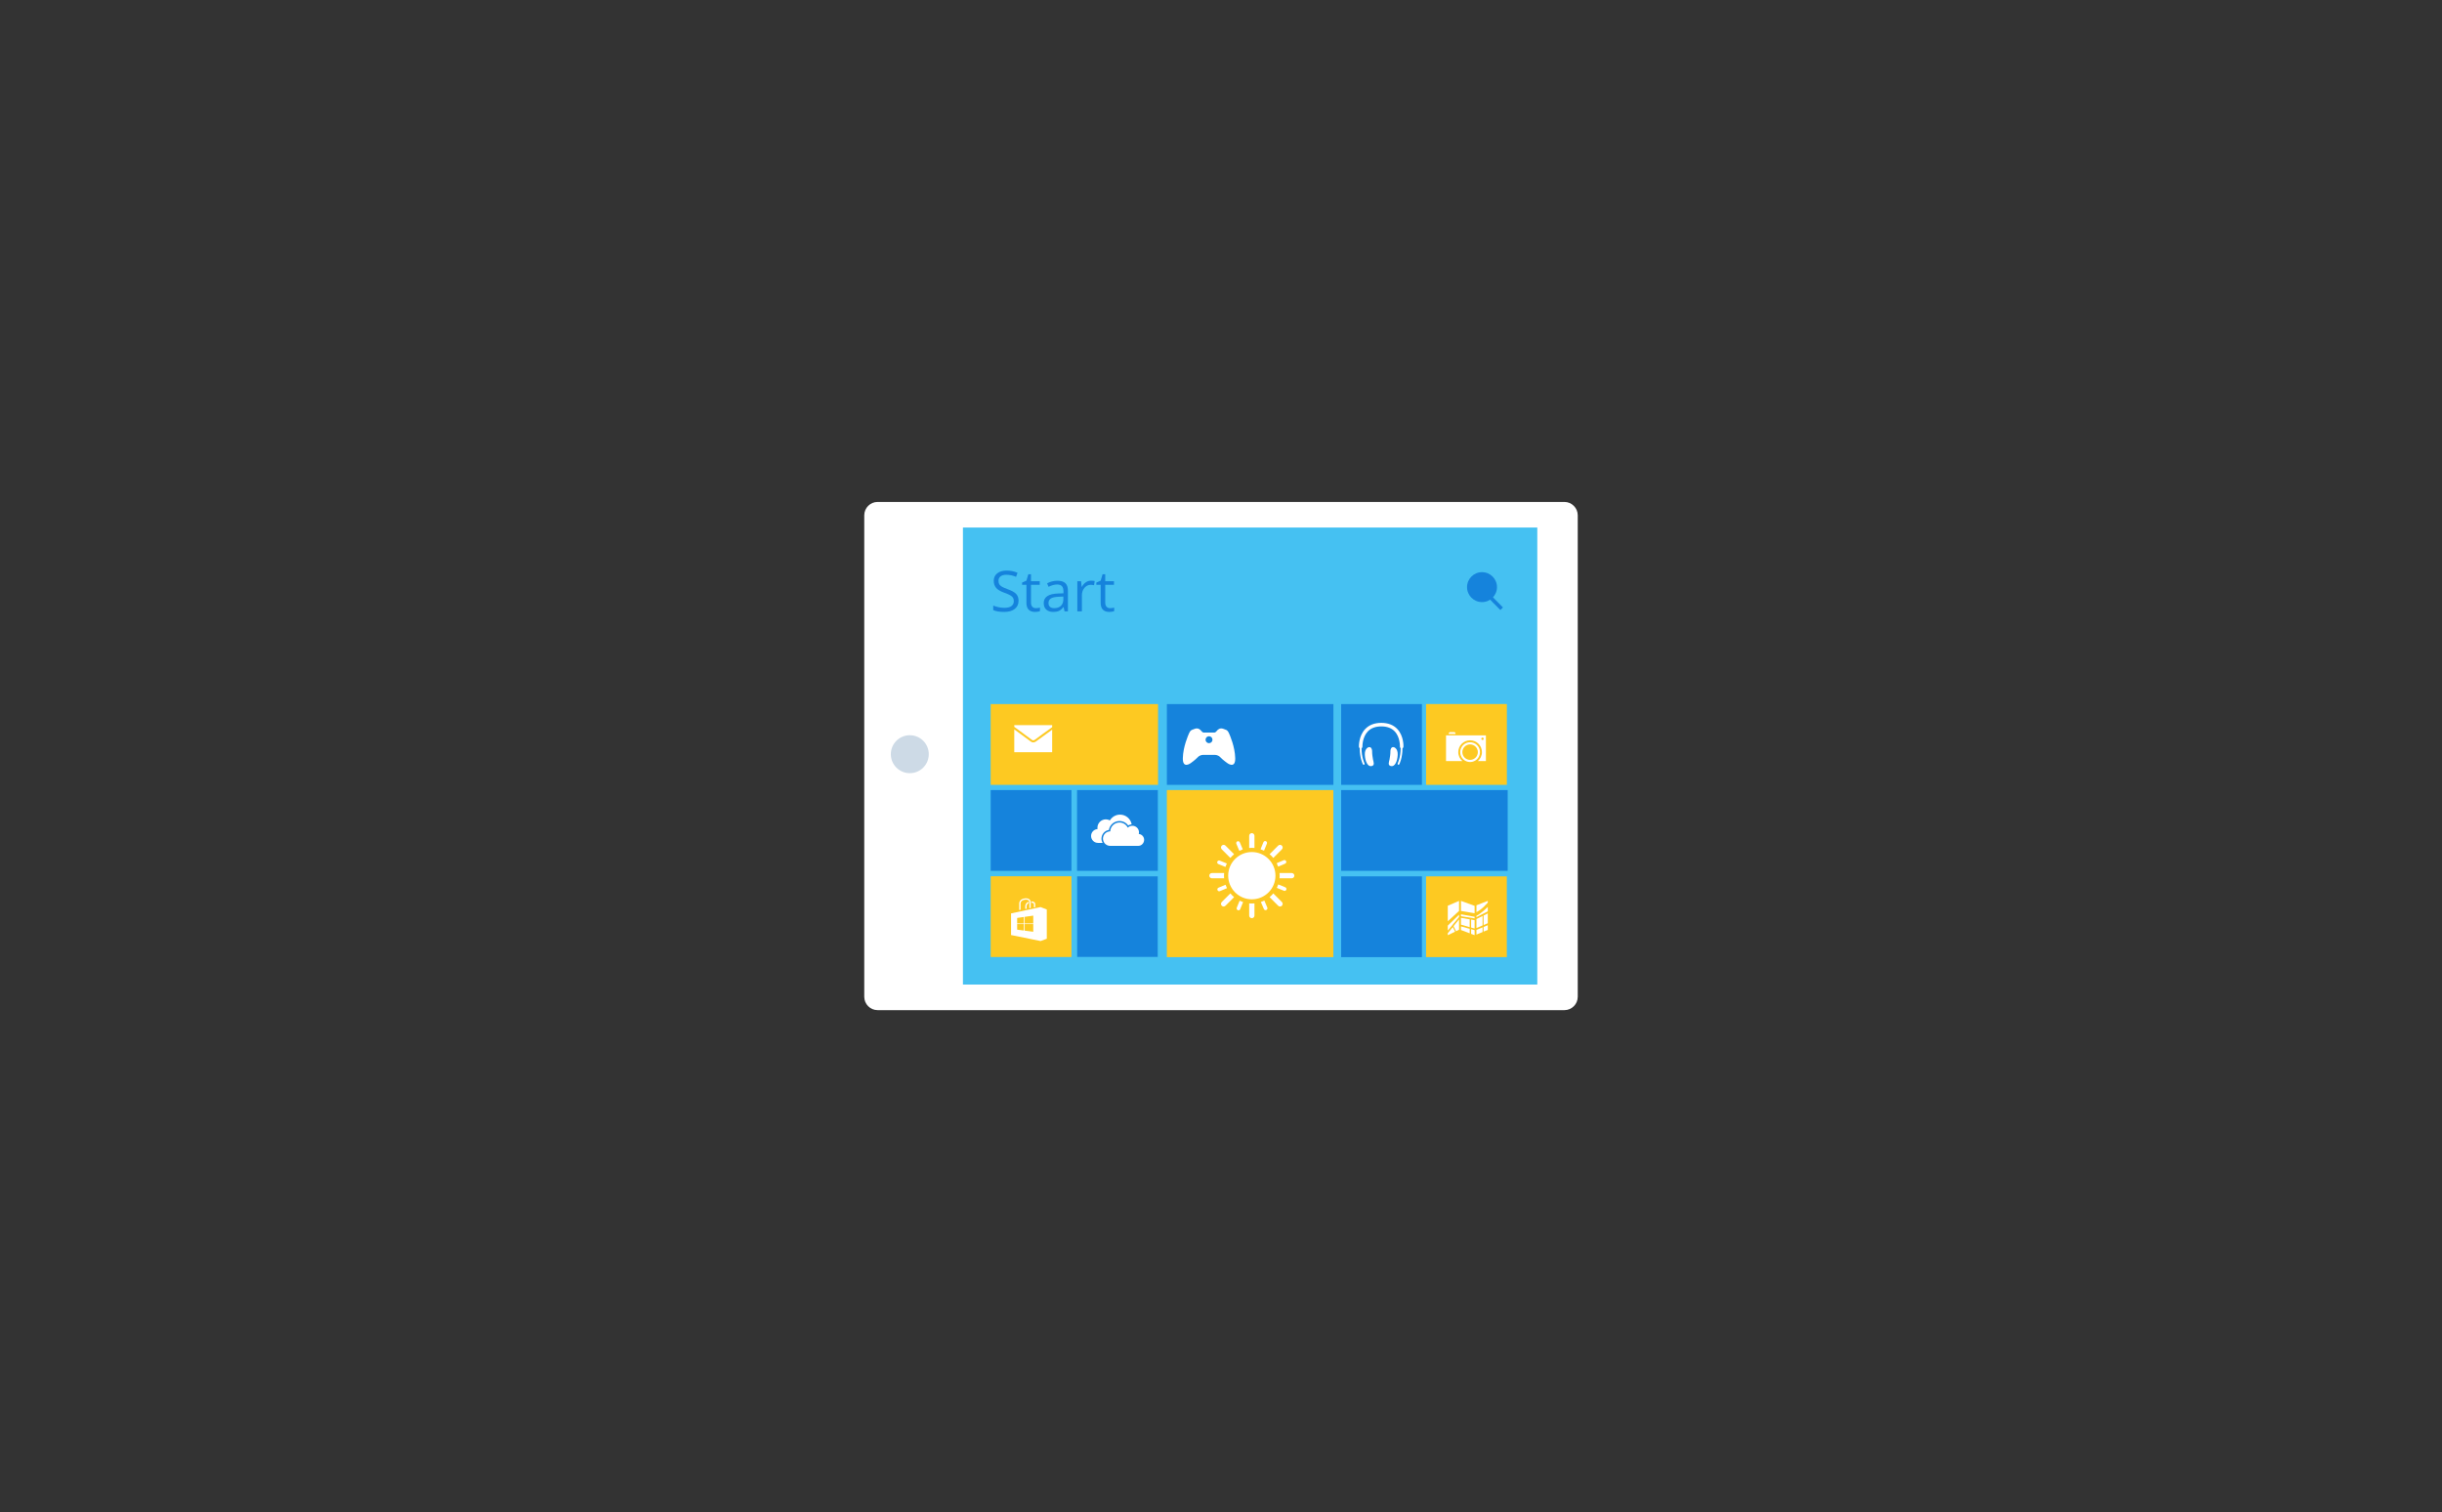 <?xml version="1.0" encoding="utf-8"?>
<!-- Generator: Adobe Illustrator 16.0.0, SVG Export Plug-In . SVG Version: 6.00 Build 0)  -->
<!DOCTYPE svg PUBLIC "-//W3C//DTD SVG 1.1//EN" "http://www.w3.org/Graphics/SVG/1.1/DTD/svg11.dtd">
<svg version="1.1" id="Calque_1" xmlns="http://www.w3.org/2000/svg" xmlns:xlink="http://www.w3.org/1999/xlink" x="0px" y="0px"
	 width="520px" height="322px" viewBox="0 0 520 322" enable-background="new 0 0 520 322" xml:space="preserve">
<rect x="0" y="0" width="520" height="322" fill="#333333" stroke="none"/>
<rect x="71.75" y="31" fill="#0A609B" width="0" height="0.75"/>
<g>
	<g>
		<g>
			<path fill="#FFFFFF" d="M186.871,215.108c-1.56,0-2.835-1.275-2.835-2.835V109.727c0-1.56,1.275-2.835,2.835-2.835h146.258
				c1.56,0,2.835,1.275,2.835,2.835v102.547c0,1.56-1.275,2.835-2.835,2.835H186.871z"/>
		</g>
		<rect x="205.047" y="112.339" fill="#45C1F2" width="122.305" height="97.323"/>
		<path fill="#CDDAE6" d="M193.736,164.648c-2.236,0-4.042-1.808-4.042-4.038c0-2.233,1.806-4.041,4.042-4.041
			c2.231,0,4.039,1.808,4.039,4.041C197.775,162.841,195.968,164.648,193.736,164.648z"/>
	</g>
</g>
<g>
	<rect x="248.476" y="149.936" fill="#1583DC" width="35.461" height="17.201"/>
	<rect x="285.585" y="168.248" fill="#1583DC" width="35.461" height="17.201"/>
	<rect x="248.468" y="168.248" fill="#FDC922" width="35.458" height="35.578"/>
	<rect x="210.954" y="149.936" fill="#FDC922" width="35.644" height="17.201"/>
	<rect x="210.954" y="168.248" fill="#1583DC" width="17.201" height="17.201"/>
	<rect x="229.349" y="168.248" fill="#1583DC" width="17.201" height="17.201"/>
	<rect x="285.585" y="149.936" fill="#1583DC" width="17.201" height="17.201"/>
	<rect x="210.954" y="186.601" fill="#FDC922" width="17.201" height="17.201"/>
	<rect x="229.372" y="186.624" fill="#1583DC" width="17.154" height="17.153"/>
	<rect x="285.585" y="186.624" fill="#1583DC" width="17.201" height="17.202"/>
	<rect x="303.667" y="149.928" fill="#FDC922" width="17.209" height="17.209"/>
	<rect x="303.667" y="186.624" fill="#FDC922" width="17.195" height="17.196"/>
	<g>
		<g>
			<path fill="#FFFFFF" d="M242.496,177.598c0.026-0.108,0.042-0.221,0.042-0.338c0-0.778-0.631-1.408-1.409-1.408
				c-0.381,0-0.726,0.15-0.979,0.396c-0.325-0.647-0.993-1.094-1.766-1.094c-1.062,0-1.926,0.838-1.971,1.889
				c-0.002,0-0.004-0.001-0.005-0.001c-0.853,0-1.544,0.69-1.544,1.544c0,0.851,0.691,1.542,1.544,1.542h5.979
				c0.691,0,1.242-0.596,1.242-1.286C243.63,178.19,243.133,177.656,242.496,177.598z"/>
		</g>
		<g>
			<path fill="#FFFFFF" d="M234.548,178.586c0-0.931,0.686-1.703,1.578-1.839c0.181-1.091,1.124-1.909,2.258-1.909
				c0.744,0,1.426,0.354,1.853,0.945c0.225-0.137,0.478-0.216,0.741-0.238c-0.213-1.178-1.239-2.069-2.477-2.069
				c-0.918,0-1.719,0.493-2.16,1.228c-0.255-0.142-0.55-0.223-0.862-0.223c-0.99,0-1.793,0.804-1.793,1.794
				c0,0.095,0.009,0.187,0.023,0.278c-0.767,0.053-1.374,0.69-1.374,1.471c0,0.814,0.66,1.475,1.476,1.475h0.98
				C234.637,179.229,234.548,178.916,234.548,178.586z"/>
		</g>
	</g>
	<g>
		<path fill="#FFFFFF" d="M297.532,155.234c-0.818-0.861-1.962-1.299-3.398-1.299c-1.438,0-2.583,0.438-3.41,1.298
			c-1.432,1.491-1.357,3.7-1.354,3.794c0.005,0.125,0.072,0.232,0.169,0.297c-0.006,2.09,0.65,3.369,0.681,3.426
			c0.035,0.066,0.103,0.104,0.172,0.104c0.03,0,0.062-0.007,0.09-0.023c0.096-0.049,0.132-0.166,0.083-0.262
			c-0.008-0.012-0.638-1.247-0.637-3.232c0.119-0.066,0.196-0.193,0.19-0.339c-0.001-0.02-0.065-1.981,1.146-3.245
			c0.68-0.709,1.645-1.067,2.87-1.067c1.221,0,2.181,0.357,2.853,1.062c1.196,1.256,1.116,3.229,1.115,3.247
			c-0.007,0.132,0.056,0.251,0.155,0.322c0.005,1.997-0.63,3.241-0.636,3.253c-0.05,0.096-0.014,0.213,0.082,0.262
			c0.028,0.017,0.06,0.023,0.09,0.023c0.069,0,0.137-0.037,0.172-0.104c0.03-0.057,0.682-1.327,0.681-3.406
			c0.115-0.058,0.197-0.174,0.204-0.312C298.854,158.939,298.949,156.726,297.532,155.234z"/>
		<path fill="#FFFFFF" d="M291.445,159.116c0,0-0.89,0.225-0.819,1.634s0.626,2.551,1.416,2.397s0.409-0.95,0.323-1.425
			c-0.079-0.451-0.199-1.136-0.187-1.761C292.184,159.709,292.062,158.973,291.445,159.116z"/>
		<path fill="#FFFFFF" d="M296.808,159.116c0,0,0.89,0.225,0.819,1.634s-0.627,2.551-1.417,2.397s-0.408-0.95-0.322-1.425
			c0.079-0.451,0.198-1.136,0.187-1.761C296.068,159.709,296.189,158.973,296.808,159.116z"/>
	</g>
	<g>
		<polygon fill="#FFFFFF" points="309.786,156.031 309.786,155.906 308.654,155.906 308.654,156.031 308.491,156.031 
			308.491,156.301 309.931,156.301 309.931,156.031 		"/>
		<g>
			<path fill="#FFFFFF" d="M313.045,162.281c-1.164,0-2.11-0.947-2.11-2.111c0-1.163,0.946-2.109,2.11-2.109
				c1.163,0,2.108,0.946,2.108,2.109C315.153,161.334,314.208,162.281,313.045,162.281z M313.045,158.521
				c-0.911,0-1.651,0.739-1.651,1.648c0,0.91,0.74,1.65,1.651,1.65c0.909,0,1.649-0.74,1.649-1.65
				C314.694,159.261,313.954,158.521,313.045,158.521z"/>
		</g>
		<path fill="#FFFFFF" d="M307.916,156.59v5.487h3.485c-0.535-0.462-0.876-1.144-0.876-1.907c0-1.391,1.127-2.519,2.52-2.519
			c1.391,0,2.518,1.128,2.518,2.519c0,0.764-0.341,1.445-0.876,1.907h1.722v-5.487H307.916z M315.688,157.58
			c-0.139,0-0.251-0.113-0.251-0.253s0.112-0.252,0.251-0.252c0.14,0,0.252,0.112,0.252,0.252S315.828,157.58,315.688,157.58z"/>
	</g>
	<g>
		<circle fill="#FFFFFF" cx="266.564" cy="186.477" r="5.033"/>
		<g>
			<path fill="#FFFFFF" d="M259.436,184.005l1.502,0.611c0.084-0.254,0.187-0.499,0.304-0.736l-1.505-0.611
				c-0.202-0.085-0.438,0.015-0.52,0.218C259.134,183.691,259.233,183.923,259.436,184.005z"/>
			<path fill="#FFFFFF" d="M263.902,181.184c0.235-0.117,0.48-0.222,0.733-0.309l-0.631-1.495c-0.085-0.202-0.317-0.298-0.521-0.213
				c-0.202,0.085-0.298,0.319-0.213,0.522L263.902,181.184z"/>
			<path fill="#FFFFFF" d="M261.995,182.701c0.238-0.289,0.505-0.555,0.793-0.793l-1.833-1.834c-0.22-0.219-0.574-0.219-0.793,0
				c-0.22,0.22-0.22,0.574,0,0.793L261.995,182.701z"/>
			<path fill="#FFFFFF" d="M271.134,182.701l1.833-1.834c0.22-0.219,0.22-0.573,0-0.793c-0.22-0.219-0.574-0.219-0.793,0
				l-1.833,1.834C270.63,182.146,270.896,182.412,271.134,182.701z"/>
			<path fill="#FFFFFF" d="M272.167,184.548l1.494-0.631c0.203-0.085,0.299-0.318,0.213-0.521c-0.085-0.203-0.318-0.299-0.521-0.213
				l-1.496,0.631C271.976,184.051,272.078,184.295,272.167,184.548z"/>
			<path fill="#FFFFFF" d="M266.563,180.547c0.19,0,0.377,0.01,0.562,0.028v-2.593c0-0.311-0.251-0.561-0.562-0.561
				c-0.309,0-0.561,0.25-0.561,0.561v2.593C266.188,180.557,266.375,180.547,266.563,180.547z"/>
			<path fill="#FFFFFF" d="M260.634,186.477c0-0.189,0.011-0.376,0.029-0.562h-2.592c-0.311,0-0.562,0.251-0.562,0.562
				s0.251,0.561,0.562,0.561h2.592C260.645,186.854,260.634,186.666,260.634,186.477z"/>
			<path fill="#FFFFFF" d="M269.162,181.153l0.612-1.505c0.082-0.203-0.017-0.436-0.22-0.52c-0.205-0.082-0.437,0.016-0.52,0.221
				l-0.611,1.5C268.678,180.934,268.924,181.037,269.162,181.153z"/>
			<path fill="#FFFFFF" d="M271.134,190.252c-0.238,0.289-0.504,0.556-0.793,0.795l1.833,1.832c0.109,0.109,0.253,0.166,0.397,0.166
				c0.144,0,0.287-0.057,0.396-0.166c0.22-0.219,0.22-0.573,0-0.793L271.134,190.252z"/>
			<path fill="#FFFFFF" d="M269.227,191.769c-0.235,0.119-0.48,0.223-0.733,0.311l0.63,1.495c0.064,0.152,0.213,0.243,0.368,0.243
				c0.052,0,0.104-0.009,0.154-0.03c0.201-0.086,0.298-0.319,0.212-0.521L269.227,191.769z"/>
			<path fill="#FFFFFF" d="M273.692,188.949l-1.5-0.611c-0.085,0.254-0.188,0.498-0.305,0.734l1.505,0.613
				c0.049,0.02,0.101,0.03,0.15,0.03c0.156,0,0.306-0.093,0.369-0.249C273.994,189.263,273.896,189.031,273.692,188.949z"/>
			<path fill="#FFFFFF" d="M260.962,188.406l-1.494,0.63c-0.203,0.085-0.299,0.319-0.213,0.521c0.064,0.153,0.213,0.243,0.367,0.243
				c0.052,0,0.104-0.01,0.155-0.031l1.496-0.631C261.153,188.903,261.049,188.658,260.962,188.406z"/>
			<path fill="#FFFFFF" d="M275.059,185.915h-2.591c0.016,0.186,0.027,0.372,0.027,0.562s-0.012,0.377-0.027,0.561h2.591
				c0.31,0,0.561-0.25,0.561-0.561S275.368,185.915,275.059,185.915z"/>
			<path fill="#FFFFFF" d="M261.995,190.252l-1.833,1.834c-0.22,0.22-0.22,0.574,0,0.793c0.109,0.109,0.253,0.166,0.396,0.166
				c0.144,0,0.289-0.057,0.397-0.166l1.833-1.832C262.5,190.808,262.233,190.541,261.995,190.252z"/>
			<path fill="#FFFFFF" d="M266.563,192.407c-0.188,0-0.375-0.011-0.561-0.028v2.592c0,0.311,0.252,0.561,0.561,0.561
				c0.312,0,0.562-0.25,0.562-0.561v-2.592C266.94,192.396,266.754,192.407,266.563,192.407z"/>
			<path fill="#FFFFFF" d="M263.968,191.801l-0.613,1.504c-0.081,0.204,0.017,0.437,0.221,0.52c0.049,0.021,0.1,0.029,0.149,0.029
				c0.157,0,0.307-0.094,0.369-0.248l0.611-1.502C264.451,192.02,264.205,191.918,263.968,191.801z"/>
		</g>
	</g>
	<g>
		<polygon fill="#FFFFFF" points="310.691,193.984 310.691,191.845 308.293,192.877 308.293,196.189 		"/>
		<g>
			<polygon fill="#FFFFFF" points="309.351,197.426 308.293,198.725 308.293,199.15 309.846,198.396 			"/>
			<polygon fill="#FFFFFF" points="310.691,195.271 310.691,194.793 308.293,197.105 308.293,198.175 			"/>
			<polygon fill="#FFFFFF" points="309.517,197.221 310.051,198.298 310.691,197.986 310.691,195.779 			"/>
		</g>
		<polygon fill="#FFFFFF" points="314.003,194.48 314.003,192.9 311.101,191.845 311.101,193.99 		"/>
		<g>
			<polygon fill="#FFFFFF" points="314.003,197.73 314.003,195.955 313.259,195.826 313.259,197.521 			"/>
			<polygon fill="#FFFFFF" points="314.003,195.571 314.003,195.233 311.101,194.699 311.101,195.105 			"/>
			<polygon fill="#FFFFFF" points="311.101,196.908 312.959,197.436 312.959,195.775 311.101,195.454 			"/>
			<polygon fill="#FFFFFF" points="312.959,197.793 311.101,197.283 311.101,198.047 312.959,198.753 			"/>
			<polygon fill="#FFFFFF" points="313.259,197.875 313.259,198.867 314.003,199.15 314.003,198.08 			"/>
		</g>
		<path fill="#FFFFFF" d="M316.809,192.216v-0.371l-2.411,0.936v1.456C314.752,194.079,315.61,193.592,316.809,192.216z"/>
		<g>
			<polygon fill="#FFFFFF" points="316.809,196.608 316.809,194.513 315.909,194.959 315.909,196.988 			"/>
			<path fill="#FFFFFF" d="M316.809,194.072v-0.943c-0.393,0.389-1.585,1.528-2.411,1.887v0.293L316.809,194.072z"/>
			<polygon fill="#FFFFFF" points="314.397,197.623 315.693,197.078 315.693,195.066 314.397,195.708 			"/>
			<polygon fill="#FFFFFF" points="315.693,197.486 314.397,198.02 314.397,199.019 315.693,198.483 			"/>
			<polygon fill="#FFFFFF" points="315.909,197.397 315.909,198.395 316.809,198.022 316.809,197.027 			"/>
		</g>
	</g>
	<g>
		<path fill="#FFFFFF" d="M220.598,157.893c-0.187,0.148-0.378,0.201-0.553,0.201c-0.252,0-0.467-0.109-0.581-0.203l-3.485-2.572
			v4.863h8.072v-4.797C223.021,156.123,220.98,157.591,220.598,157.893z"/>
		<path fill="#FFFFFF" d="M219.729,157.55c0.037,0.03,0.312,0.232,0.603,0.004c0.43-0.339,2.816-2.053,3.72-2.7v-0.43h-8.072v0.359
			L219.729,157.55z"/>
	</g>
	<g>
		<path fill="#FFFFFF" d="M221.575,193.163l-6.279,1.349v4.607l6.297,1.277l1.313-0.486v-6.227L221.575,193.163z M220.022,196.652
			h-1.824v-1.405l1.824-0.262V196.652z M218.03,195.271v1.381h-1.439v-1.174L218.03,195.271z M216.591,196.779h1.439v1.38
			l-1.439-0.187V196.779z M218.198,198.181v-1.401h1.824v1.637L218.198,198.181z"/>
		<g>
			<path fill="#FFFFFF" d="M218.323,193.561l0.284-0.052l-0.001-0.535c-0.003-0.021-0.037-0.434,0.449-0.63v-0.158
				c0-0.041-0.006-0.09-0.018-0.139c-0.772,0.253-0.716,0.941-0.715,0.941V193.561z"/>
			<path fill="#FFFFFF" d="M219.622,192.24c0.211-0.003,0.367,0.041,0.457,0.126c0.096,0.092,0.088,0.21,0.086,0.229v0.631
				l0.284-0.052l-0.001-0.562c0.01-0.094-0.014-0.292-0.168-0.444c-0.147-0.146-0.377-0.216-0.681-0.208
				c0.016,0.08,0.022,0.158,0.022,0.227V192.24z"/>
			<g>
				<path fill="#FFFFFF" d="M217.316,193.743v-1.384c0-0.027,0.011-0.662,0.956-0.766c0.345-0.037,0.598,0.014,0.751,0.152
					c0.144,0.129,0.175,0.311,0.175,0.439v1.217l0.282-0.053v-1.164c0-0.188-0.046-0.451-0.267-0.649
					c-0.218-0.196-0.545-0.271-0.973-0.224c-1.195,0.131-1.209,1.037-1.209,1.047v1.436L217.316,193.743z"/>
			</g>
		</g>
	</g>
	<g>
		<g>
			<circle fill="#1583DC" cx="315.581" cy="125.031" r="3.188"/>
			<g>
				<polygon fill="#1583DC" points="319.487,129.908 315.978,126.36 316.529,125.803 320.039,129.351 				"/>
			</g>
		</g>
	</g>
	<g>
		<path fill="#1583DC" d="M216.891,127.916c0,0.754-0.273,1.342-0.82,1.764s-1.289,0.633-2.227,0.633
			c-1.016,0-1.797-0.131-2.344-0.393v-0.961c0.352,0.148,0.734,0.266,1.148,0.352s0.824,0.129,1.23,0.129
			c0.664,0,1.164-0.126,1.5-0.378s0.504-0.603,0.504-1.052c0-0.297-0.06-0.54-0.179-0.729s-0.318-0.364-0.598-0.524
			s-0.704-0.342-1.274-0.545c-0.797-0.285-1.366-0.623-1.708-1.014s-0.513-0.9-0.513-1.529c0-0.66,0.248-1.186,0.744-1.576
			s1.152-0.586,1.969-0.586c0.852,0,1.635,0.156,2.35,0.469l-0.311,0.867c-0.707-0.297-1.395-0.445-2.062-0.445
			c-0.527,0-0.939,0.113-1.236,0.34s-0.445,0.541-0.445,0.943c0,0.297,0.055,0.54,0.164,0.729s0.294,0.363,0.554,0.521
			s0.657,0.333,1.192,0.524c0.898,0.32,1.517,0.664,1.854,1.031S216.891,127.33,216.891,127.916z"/>
		<path fill="#1583DC" d="M220.57,129.51c0.172,0,0.338-0.013,0.498-0.038s0.287-0.052,0.381-0.079v0.744
			c-0.105,0.051-0.261,0.093-0.466,0.126s-0.39,0.05-0.554,0.05c-1.242,0-1.863-0.654-1.863-1.963v-3.82h-0.92v-0.469l0.92-0.404
			l0.41-1.371h0.562v1.488h1.863v0.756h-1.863v3.779c0,0.387,0.092,0.684,0.275,0.891S220.25,129.51,220.57,129.51z"/>
		<path fill="#1583DC" d="M226.682,130.195l-0.193-0.914h-0.047c-0.32,0.402-0.64,0.675-0.958,0.817s-0.716,0.214-1.192,0.214
			c-0.637,0-1.136-0.164-1.497-0.492s-0.542-0.795-0.542-1.4c0-1.297,1.037-1.977,3.111-2.039l1.09-0.035v-0.398
			c0-0.504-0.108-0.876-0.325-1.116s-0.563-0.36-1.04-0.36c-0.535,0-1.141,0.164-1.816,0.492l-0.299-0.744
			c0.316-0.172,0.663-0.307,1.04-0.404s0.755-0.146,1.134-0.146c0.766,0,1.333,0.17,1.702,0.51s0.554,0.885,0.554,1.635v4.383
			H226.682z M224.484,129.51c0.605,0,1.081-0.166,1.427-0.498s0.519-0.797,0.519-1.395v-0.58l-0.973,0.041
			c-0.773,0.027-1.331,0.147-1.673,0.36s-0.513,0.544-0.513,0.993c0,0.352,0.106,0.619,0.319,0.803S224.102,129.51,224.484,129.51z"
			/>
		<path fill="#1583DC" d="M232.336,123.656c0.285,0,0.541,0.023,0.768,0.07l-0.135,0.902c-0.266-0.059-0.5-0.088-0.703-0.088
			c-0.52,0-0.964,0.211-1.333,0.633s-0.554,0.947-0.554,1.576v3.445h-0.973v-6.422h0.803l0.111,1.189h0.047
			c0.238-0.418,0.525-0.74,0.861-0.967S231.934,123.656,232.336,123.656z"/>
		<path fill="#1583DC" d="M236.379,129.51c0.172,0,0.338-0.013,0.498-0.038s0.287-0.052,0.381-0.079v0.744
			c-0.105,0.051-0.261,0.093-0.466,0.126s-0.39,0.05-0.554,0.05c-1.242,0-1.863-0.654-1.863-1.963v-3.82h-0.92v-0.469l0.92-0.404
			l0.41-1.371h0.562v1.488h1.863v0.756h-1.863v3.779c0,0.387,0.092,0.684,0.275,0.891S236.059,129.51,236.379,129.51z"/>
	</g>
	<path fill="#FFFFFF" d="M263.027,161.434c-0.061-2.422-1.115-4.804-1.342-5.316c-0.229-0.514-0.485-0.63-0.485-0.63
		s-0.08-0.065-0.734-0.294c-0.721-0.252-1.179,0.207-1.362,0.451c-0.262,0.346-0.477,0.349-0.477,0.349h-2.355
		c0,0-0.213-0.003-0.475-0.349c-0.185-0.244-0.643-0.703-1.364-0.451c-0.653,0.229-0.733,0.294-0.733,0.294s-0.258,0.116-0.486,0.63
		c-0.227,0.513-1.28,2.895-1.342,5.316c-0.062,2.422,1.714,1.047,1.714,1.047s0.931-0.657,1.427-1.191
		c0.495-0.533,1.033-0.533,1.28-0.533c0.248,0,2.066,0,2.314,0c0.247,0,0.785,0,1.281,0.533c0.495,0.534,1.427,1.191,1.427,1.191
		S263.09,163.855,263.027,161.434z M257.449,158.262c-0.408,0-0.738-0.33-0.738-0.738s0.33-0.74,0.738-0.74s0.738,0.332,0.738,0.74
		S257.857,158.262,257.449,158.262z"/>
</g>
</svg>
